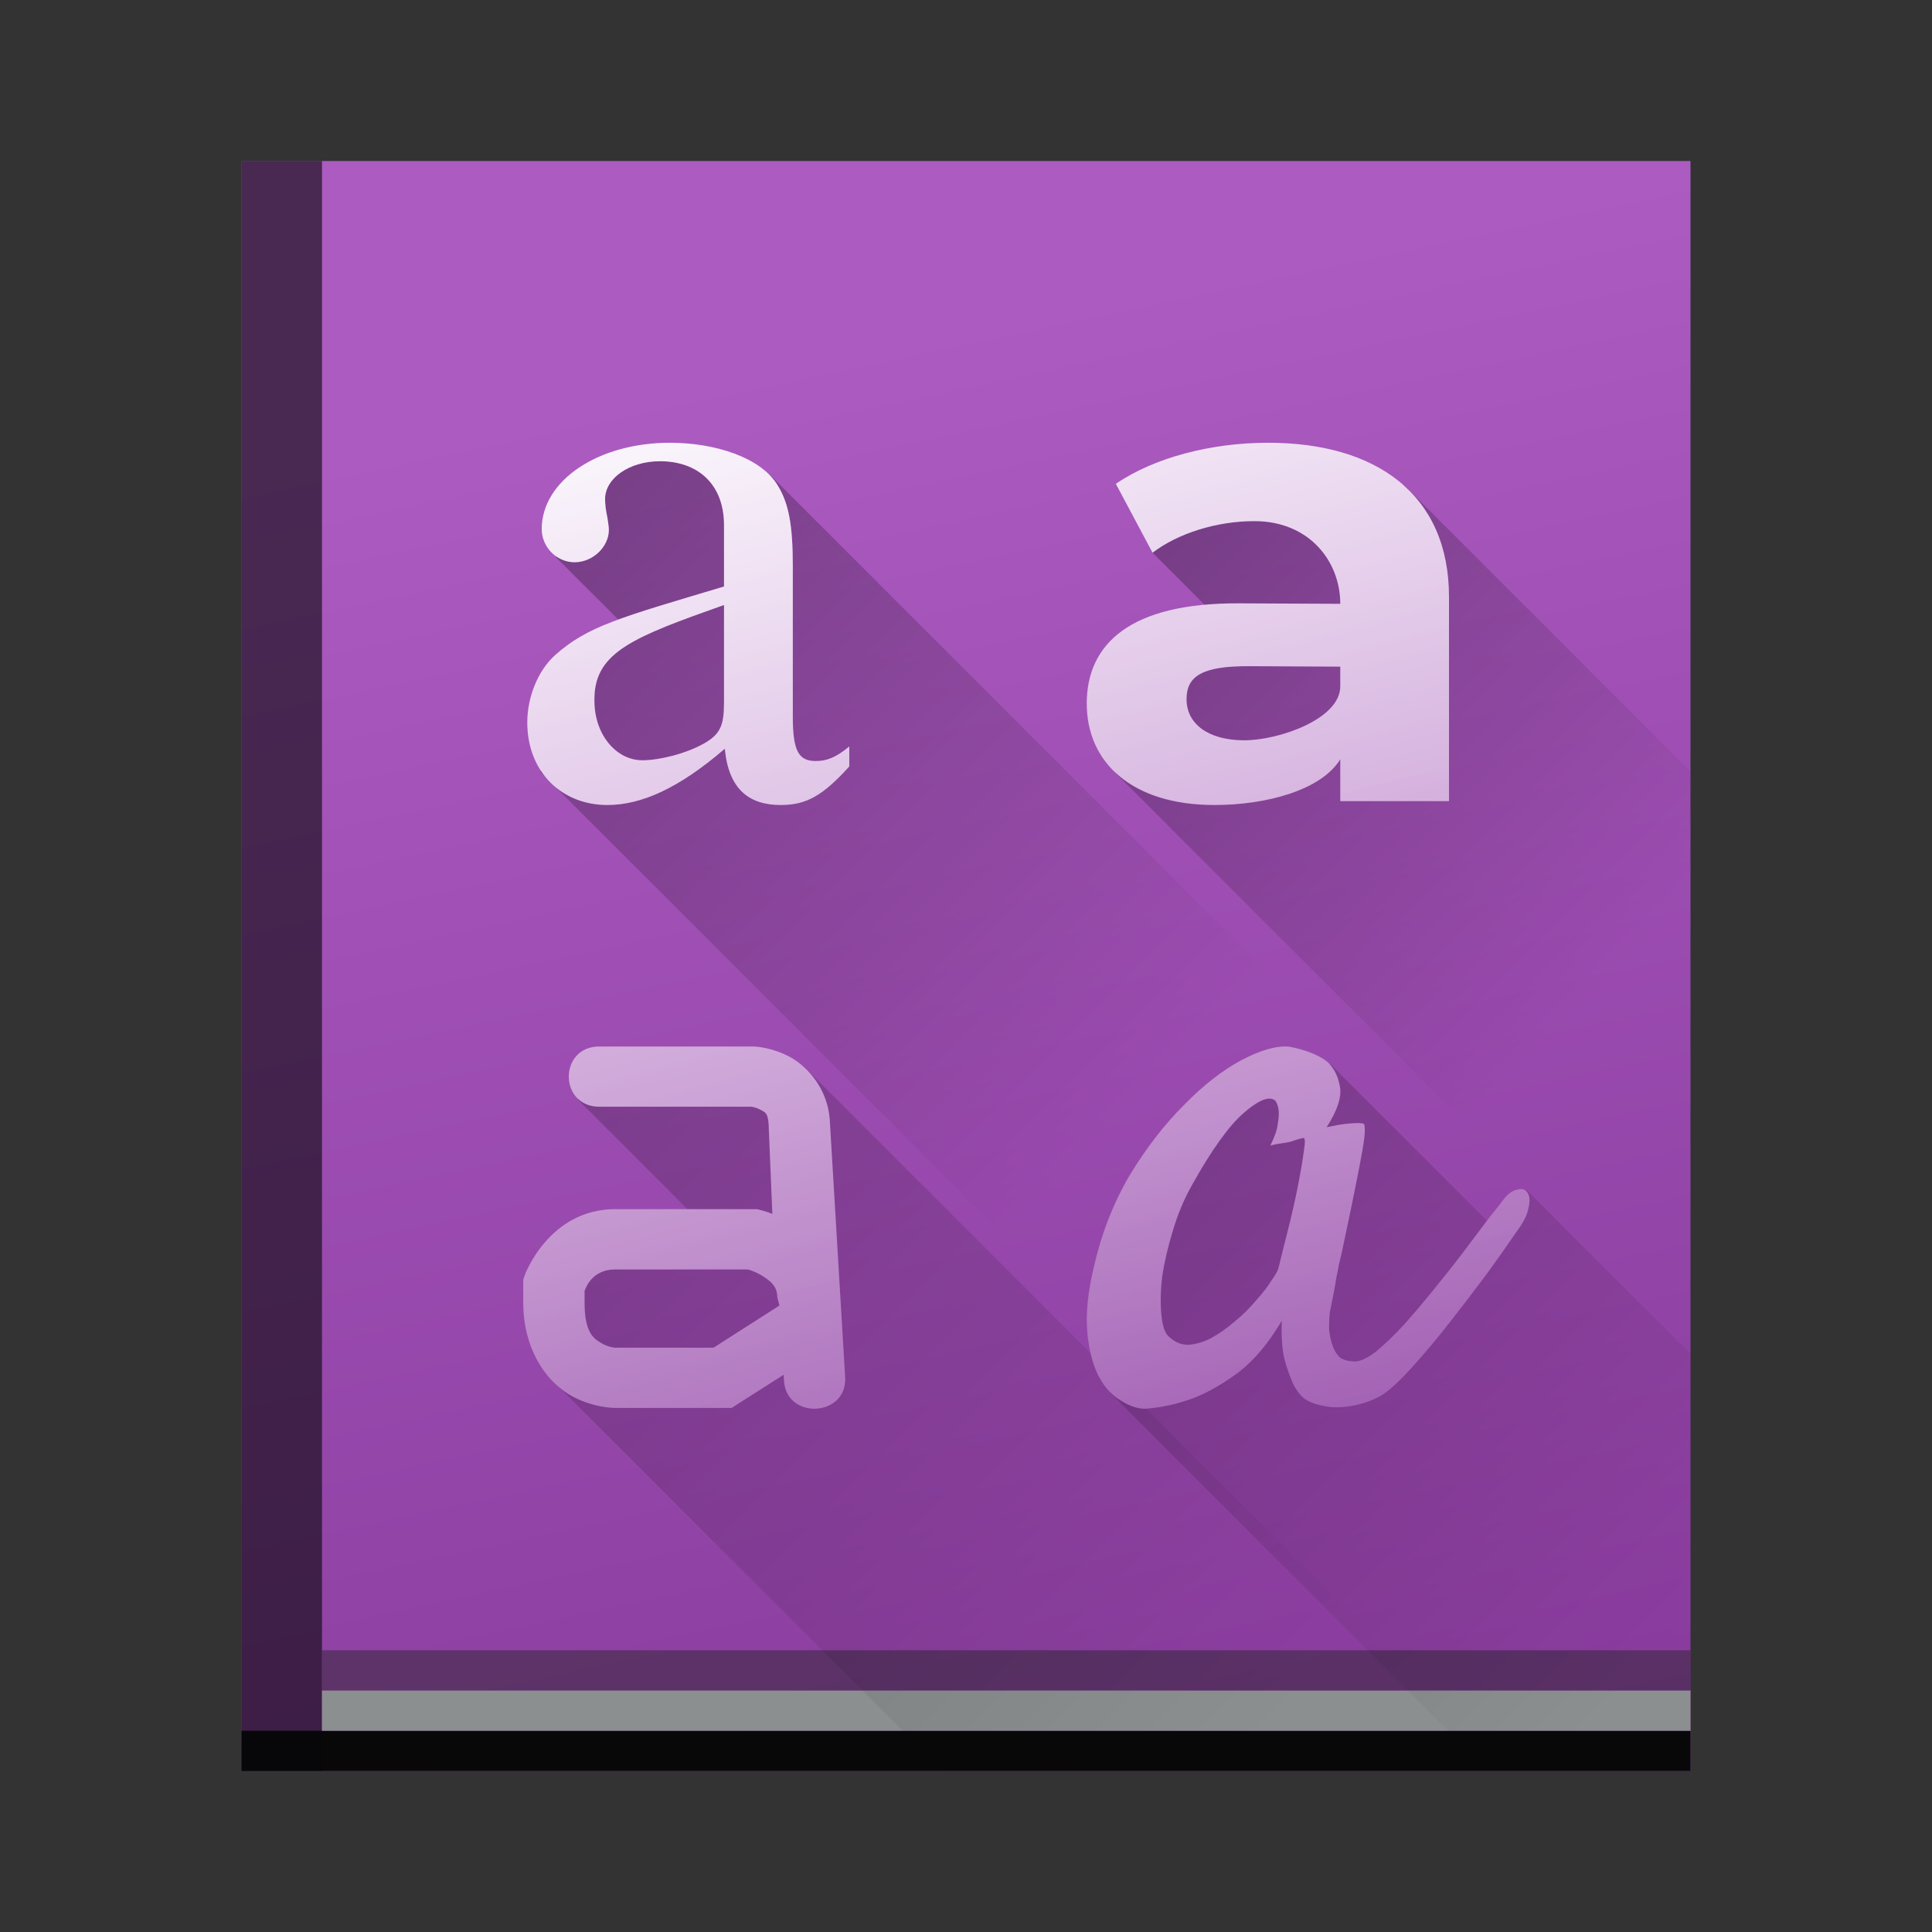 <?xml version="1.0" encoding="UTF-8" standalone="no"?>
<svg
   xmlns:dc="http://purl.org/dc/elements/1.1/"
   xmlns:cc="http://creativecommons.org/ns#"
   xmlns:rdf="http://www.w3.org/1999/02/22-rdf-syntax-ns#"
   xmlns:svg="http://www.w3.org/2000/svg"
   xmlns="http://www.w3.org/2000/svg"
   xmlns:xlink="http://www.w3.org/1999/xlink"
   xmlns:sodipodi="http://sodipodi.sourceforge.net/DTD/sodipodi-0.dtd"
   xmlns:inkscape="http://www.inkscape.org/namespaces/inkscape"
   width="48"
   height="48"
   version="1.1"
   id="svg50"
   sodipodi:docname="org.gnome.font-viewer.svg"
   inkscape:version="0.92.3 (2405546, 2018-03-11)">
  <rect width="100%" height="100%" fill="#333333" stroke="none"/>
  <defs
     id="defs54">
    <linearGradient
       inkscape:collect="always"
       id="linearGradient1017">
      <stop
         style="stop-color:#ffffff;stop-opacity:1;"
         offset="0"
         id="stop1013" />
      <stop
         style="stop-color:#ffffff;stop-opacity:0;"
         offset="1"
         id="stop1015" />
    </linearGradient>
    <linearGradient
       inkscape:collect="always"
       id="linearGradient992">
      <stop
         style="stop-color:#000000;stop-opacity:1;"
         offset="0"
         id="stop988" />
      <stop
         style="stop-color:#000000;stop-opacity:0;"
         offset="1"
         id="stop990" />
    </linearGradient>
    <linearGradient
       inkscape:collect="always"
       id="linearGradient850">
      <stop
         style="stop-color:#893b9d;stop-opacity:1;"
         offset="0"
         id="stop846" />
      <stop
         style="stop-color:#ac5bc1;stop-opacity:1"
         offset="1"
         id="stop848" />
    </linearGradient>
    <linearGradient
       inkscape:collect="always"
       xlink:href="#linearGradient850"
       id="linearGradient852"
       x1="38.838"
       y1="42.812"
       x2="31.109"
       y2="6.508"
       gradientUnits="userSpaceOnUse" />
    <linearGradient
       inkscape:collect="always"
       xlink:href="#linearGradient992"
       id="linearGradient994"
       x1="28.921"
       y1="12.228"
       x2="40.414"
       y2="23.721"
       gradientUnits="userSpaceOnUse" />
    <linearGradient
       inkscape:collect="always"
       xlink:href="#linearGradient992"
       id="linearGradient996"
       x1="29.269"
       y1="27.867"
       x2="41.864"
       y2="40.463"
       gradientUnits="userSpaceOnUse" />
    <linearGradient
       inkscape:collect="always"
       xlink:href="#linearGradient992"
       id="linearGradient998"
       x1="14.349"
       y1="27.309"
       x2="30.712"
       y2="43.673"
       gradientUnits="userSpaceOnUse" />
    <linearGradient
       inkscape:collect="always"
       xlink:href="#linearGradient992"
       id="linearGradient1000"
       x1="13.775"
       y1="12.458"
       x2="28.448"
       y2="27.13"
       gradientUnits="userSpaceOnUse" />
    <linearGradient
       inkscape:collect="always"
       xlink:href="#linearGradient1017"
       id="linearGradient1019"
       x1="21.634"
       y1="7.032"
       x2="31.027"
       y2="42.085"
       gradientUnits="userSpaceOnUse" />
  </defs>
  <sodipodi:namedview
     pagecolor="#ffffff"
     bordercolor="#666666"
     borderopacity="1"
     objecttolerance="10"
     gridtolerance="10"
     guidetolerance="10"
     inkscape:pageopacity="0"
     inkscape:pageshadow="2"
     inkscape:window-width="1920"
     inkscape:window-height="1020"
     id="namedview52"
     showgrid="false"
     inkscape:zoom="11.33"
     inkscape:cx="30.387761"
     inkscape:cy="15.653853"
     inkscape:window-x="0"
     inkscape:window-y="30"
     inkscape:window-maximized="1"
     inkscape:current-layer="svg50" />
  <rect
     style="fill:url(#linearGradient852);fill-opacity:1"
     id="rect29"
     height="40"
     rx="0"
     y="4"
     x="6"
     width="36" />
  <rect
     style="fill:#080809"
     id="rect33"
     height="1"
     y="43"
     x="6"
     width="36" />
  <rect
     style="opacity:0.6;fill:#080809"
     id="rect37"
     height="40"
     y="4"
     x="6"
     width="2" />
  <rect
     style="fill:#8b8f8f"
     id="rect41"
     height="1"
     y="42"
     x="8"
     width="34" />
  <rect
     style="fill:#212323;fill-opacity:0.452"
     id="rect43"
     height="1"
     y="41"
     x="8"
     width="34" />
  <path
     style="opacity:0.3;fill:url(#linearGradient994);fill-opacity:1;stroke:none;stroke-width:0.226;stroke-linecap:round;stroke-linejoin:round;stroke-miterlimit:4;stroke-dasharray:none;stroke-dashoffset:0;stroke-opacity:1;paint-order:normal"
     d="M 34.883 12.051 L 34.863 12.066 C 35.579 12.703 36 13.618 36 14.832 L 36 19.904 L 33.299 19.904 L 33.299 18.863 C 32.826 19.633 31.46 20 30.172 20 C 29.062 20 28.236 19.684 27.701 19.17 L 27.697 19.188 L 42 33.49 L 42 19.168 L 34.883 12.051 z M 31.164 12.947 C 30.234 12.947 29.271 13.246 28.635 13.732 L 29.932 15.029 C 30.193 15.006 30.467 14.989 30.768 14.99 L 33.299 15.002 C 33.299 13.95 32.534 12.947 31.164 12.947 z M 31.045 16.551 C 29.854 16.543 29.479 16.806 29.479 17.371 C 29.479 17.984 30.017 18.393 30.914 18.393 C 31.762 18.393 33.299 17.871 33.299 17.051 L 33.299 16.562 L 31.045 16.551 z "
     id="rect953" />
  <path
     style="opacity:0.3;fill:url(#linearGradient1000);fill-opacity:1;stroke:none;stroke-width:0.215;stroke-linecap:round;stroke-linejoin:round;stroke-miterlimit:4;stroke-dasharray:none;stroke-dashoffset:0;stroke-opacity:1;paint-order:normal"
     d="M 16.396 11.459 C 15.639 11.459 15.033 11.881 15.033 12.398 C 15.033 12.532 15.052 12.685 15.09 12.857 C 15.109 12.991 15.127 13.087 15.127 13.164 C 15.127 13.585 14.73 13.969 14.275 13.969 C 14.104 13.969 13.955 13.902 13.824 13.811 L 13.811 13.844 L 15.365 15.396 C 15.976 15.171 16.772 14.935 17.988 14.572 L 17.988 13.049 C 17.988 12.015 17.325 11.459 16.396 11.459 z M 19.115 11.799 C 19.194 11.878 19.263 11.962 19.318 12.053 C 19.603 12.512 19.697 13.069 19.697 14.064 L 19.697 17.799 C 19.697 18.641 19.83 18.908 20.266 18.908 C 20.55 18.908 20.778 18.813 21.1 18.545 L 21.1 19.043 C 20.437 19.771 20.039 20 19.395 20 C 18.618 20 18.103 19.616 18.008 18.602 C 16.852 19.597 15.923 20 15.09 20 C 14.553 20 14.091 19.812 13.744 19.496 L 27.018 32.77 C 27.019 32.388 27.059 31.973 27.174 31.492 C 27.363 30.653 27.66 29.891 28.064 29.203 C 28.482 28.515 28.935 27.931 29.42 27.449 C 29.905 26.954 30.384 26.582 30.855 26.334 C 31.327 26.086 31.719 25.976 32.029 26.004 C 32.393 26.073 32.689 26.183 32.918 26.334 C 33.107 26.472 33.227 26.678 33.281 26.953 C 33.322 27.111 33.278 27.312 33.191 27.535 L 34.029 26.697 L 19.143 11.809 L 19.115 11.799 z M 17.988 15.031 C 15.772 15.816 14.787 16.189 14.768 17.338 L 14.768 17.414 C 14.768 18.237 15.298 18.889 15.961 18.889 C 16.359 18.889 17.022 18.737 17.496 18.469 C 17.894 18.239 17.988 18.028 17.988 17.453 L 17.988 15.031 z M 13.438 19.145 L 13.426 19.178 L 13.607 19.359 C 13.547 19.292 13.488 19.221 13.438 19.145 z M 31.553 27.295 C 31.399 27.287 31.18 27.407 30.896 27.654 C 30.532 27.971 30.106 28.563 29.621 29.43 C 29.419 29.787 29.258 30.171 29.137 30.584 C 29.015 30.983 28.927 31.361 28.873 31.719 C 28.833 32.076 28.827 32.393 28.854 32.668 C 28.88 32.929 28.935 33.101 29.016 33.184 C 29.164 33.335 29.333 33.412 29.521 33.412 C 29.71 33.398 29.899 33.342 30.088 33.246 C 30.29 33.136 30.485 32.999 30.674 32.834 C 30.876 32.669 31.051 32.497 31.199 32.318 C 31.361 32.14 31.49 31.974 31.584 31.822 C 31.692 31.671 31.752 31.561 31.766 31.492 C 31.823 31.257 31.895 30.969 31.973 30.664 L 31.018 29.709 L 32.404 28.322 C 32.397 28.298 32.391 28.269 32.373 28.273 C 32.306 28.287 32.231 28.308 32.15 28.336 C 32.083 28.363 31.995 28.385 31.887 28.398 C 31.779 28.412 31.67 28.432 31.562 28.459 C 31.67 28.239 31.733 28.061 31.746 27.924 C 31.773 27.773 31.779 27.655 31.766 27.572 C 31.752 27.476 31.726 27.401 31.686 27.346 C 31.648 27.315 31.604 27.298 31.553 27.295 z M 33.178 31.869 C 33.166 31.939 33.158 32.003 33.141 32.09 C 33.114 32.227 33.08 32.401 33.039 32.607 C 33.026 32.731 33.02 32.868 33.02 33.02 C 33.027 33.099 33.05 33.171 33.066 33.246 L 33.811 32.502 L 33.178 31.869 z M 31.846 32.812 C 31.522 33.363 31.166 33.789 30.775 34.092 C 30.384 34.381 30.013 34.595 29.662 34.732 C 29.487 34.798 29.312 34.847 29.137 34.889 L 30.279 36.031 L 32.074 34.236 C 32.018 34.098 31.962 33.947 31.906 33.742 C 31.852 33.495 31.832 33.184 31.846 32.812 z "
     id="path964" />
  <path
     style="opacity:0.2;fill:url(#linearGradient998);fill-opacity:1;stroke:none;stroke-width:0.298;stroke-linecap:round;stroke-linejoin:round;stroke-miterlimit:4;stroke-dasharray:none;stroke-dashoffset:0;stroke-opacity:1;paint-order:normal"
     d="M 19.951 26.477 L 19.939 26.48 C 20.274 26.771 20.574 27.231 20.615 27.82 L 20.615 27.824 L 20.996 34.188 C 21.084 35.208 19.511 35.299 19.477 34.275 L 19.469 34.156 L 18.176 34.98 L 15.285 34.98 C 15.285 34.98 14.694 34.986 14.119 34.633 C 14.014 34.568 13.914 34.474 13.814 34.381 L 13.814 34.387 L 23.43 44 L 37.475 44 L 28.471 34.996 C 28.463 34.997 28.456 35 28.449 35 C 28.26 35 28.058 34.931 27.842 34.793 C 27.626 34.669 27.445 34.47 27.297 34.195 C 27.213 34.032 27.151 33.838 27.102 33.627 L 19.951 26.477 z M 14.365 27.295 L 14.348 27.309 L 17.08 30.041 L 18.807 30.041 L 18.896 30.064 C 18.896 30.064 19.014 30.092 19.189 30.158 L 19.096 27.922 C 19.076 27.641 19.007 27.633 18.891 27.57 C 18.776 27.509 18.672 27.496 18.668 27.496 L 14.904 27.496 C 14.669 27.499 14.493 27.416 14.365 27.295 z M 15.594 30.035 L 15.588 30.041 L 15.6 30.041 L 15.594 30.035 z M 15.285 31.539 C 14.727 31.539 14.563 31.962 14.523 32.076 L 14.523 32.361 C 14.523 33.097 14.74 33.248 14.928 33.363 C 15.115 33.478 15.285 33.484 15.285 33.484 L 17.727 33.484 L 19.365 32.436 L 19.312 32.227 C 19.306 31.977 19.185 31.858 18.973 31.719 C 18.778 31.591 18.619 31.551 18.578 31.539 L 15.285 31.539 z "
     id="path972" />
  <path
     style="opacity:0.2;fill:url(#linearGradient996);fill-opacity:1;stroke:none;stroke-width:0.298;stroke-linecap:round;stroke-linejoin:round;stroke-miterlimit:4;stroke-dasharray:none;stroke-dashoffset:0;stroke-opacity:1;paint-order:normal"
     d="M 33.062 26.449 L 33.025 26.453 C 33.146 26.583 33.24 26.742 33.281 26.953 C 33.349 27.214 33.242 27.566 32.959 28.006 C 33.148 27.965 33.302 27.938 33.424 27.924 C 33.559 27.91 33.659 27.902 33.727 27.902 C 33.807 27.902 33.862 27.91 33.889 27.924 C 33.902 27.951 33.908 28.013 33.908 28.109 C 33.908 28.192 33.888 28.35 33.848 28.584 C 33.807 28.818 33.747 29.134 33.666 29.533 C 33.585 29.932 33.479 30.447 33.344 31.08 C 33.317 31.204 33.289 31.32 33.262 31.43 C 33.248 31.526 33.228 31.63 33.201 31.74 C 33.188 31.837 33.168 31.952 33.141 32.09 C 33.114 32.227 33.08 32.401 33.039 32.607 C 33.026 32.731 33.02 32.868 33.02 33.02 C 33.033 33.157 33.059 33.288 33.1 33.412 C 33.14 33.536 33.2 33.638 33.281 33.721 C 33.376 33.789 33.504 33.824 33.666 33.824 C 33.801 33.824 33.976 33.741 34.191 33.576 C 34.407 33.397 34.636 33.177 34.879 32.916 C 35.122 32.641 35.373 32.346 35.629 32.029 C 35.899 31.699 36.148 31.383 36.377 31.08 C 36.591 30.798 36.775 30.551 36.941 30.328 L 33.062 26.449 z M 31.553 27.295 C 31.399 27.287 31.18 27.407 30.896 27.654 C 30.532 27.971 30.106 28.563 29.621 29.43 C 29.419 29.787 29.258 30.171 29.137 30.584 C 29.015 30.983 28.927 31.361 28.873 31.719 C 28.833 32.076 28.827 32.393 28.854 32.668 C 28.88 32.929 28.935 33.101 29.016 33.184 C 29.164 33.335 29.333 33.412 29.521 33.412 C 29.71 33.398 29.899 33.342 30.088 33.246 C 30.29 33.136 30.485 32.999 30.674 32.834 C 30.876 32.669 31.051 32.497 31.199 32.318 C 31.361 32.14 31.49 31.974 31.584 31.822 C 31.692 31.671 31.752 31.561 31.766 31.492 C 31.833 31.217 31.913 30.895 32.008 30.523 C 32.102 30.152 32.183 29.793 32.25 29.449 C 32.317 29.105 32.366 28.824 32.393 28.604 C 32.433 28.37 32.427 28.26 32.373 28.273 C 32.306 28.287 32.231 28.308 32.15 28.336 C 32.083 28.363 31.995 28.385 31.887 28.398 C 31.779 28.412 31.67 28.432 31.562 28.459 C 31.67 28.239 31.733 28.061 31.746 27.924 C 31.773 27.773 31.779 27.655 31.766 27.572 C 31.752 27.476 31.726 27.401 31.686 27.346 C 31.648 27.315 31.604 27.298 31.553 27.295 z M 37.93 29.568 L 37.908 29.598 C 37.923 29.611 37.941 29.616 37.953 29.635 C 38.007 29.717 38.015 29.843 37.975 30.008 C 37.948 30.173 37.853 30.364 37.691 30.584 C 37.503 30.859 37.259 31.205 36.963 31.617 C 36.666 32.016 36.357 32.421 36.033 32.834 C 35.723 33.233 35.412 33.603 35.102 33.947 C 34.805 34.277 34.556 34.511 34.354 34.648 C 34.219 34.731 34.064 34.8 33.889 34.855 C 33.713 34.91 33.532 34.945 33.344 34.959 C 33.168 34.973 33 34.959 32.838 34.918 C 32.676 34.89 32.533 34.834 32.412 34.752 C 32.291 34.656 32.19 34.519 32.109 34.34 C 32.042 34.189 31.974 33.99 31.906 33.742 C 31.852 33.495 31.832 33.184 31.846 32.812 C 31.522 33.363 31.166 33.789 30.775 34.092 C 30.384 34.381 30.013 34.595 29.662 34.732 C 29.258 34.884 28.854 34.972 28.449 35 C 28.26 35 28.058 34.931 27.842 34.793 C 27.748 34.739 27.665 34.666 27.584 34.584 L 27.588 34.607 L 36.98 44 L 42 44 L 42 33.639 L 37.93 29.568 z "
     id="path980" />
  <path
     style="font-size:medium;line-height:1000%;letter-spacing:0px;word-spacing:0px;fill:url(#linearGradient1019);stroke-width:0.343;fill-opacity:1"
     d="M 16.643 11 C 14.862 11 13.459 11.938 13.459 13.145 C 13.459 13.585 13.821 13.969 14.275 13.969 C 14.73 13.969 15.127 13.585 15.127 13.164 C 15.127 13.087 15.109 12.991 15.09 12.857 C 15.052 12.685 15.033 12.532 15.033 12.398 C 15.033 11.881 15.639 11.459 16.396 11.459 C 17.325 11.459 17.988 12.015 17.988 13.049 L 17.988 14.572 C 15.379 15.351 14.596 15.557 13.781 16.285 C 13.364 16.668 13.1 17.319 13.1 17.951 C 13.1 19.158 13.934 20 15.09 20 C 15.923 20 16.852 19.597 18.008 18.602 C 18.103 19.616 18.618 20 19.395 20 C 20.039 20 20.437 19.771 21.1 19.043 L 21.1 18.545 C 20.778 18.813 20.55 18.908 20.266 18.908 C 19.83 18.908 19.697 18.641 19.697 17.799 L 19.697 14.064 C 19.697 13.069 19.603 12.512 19.318 12.053 C 18.902 11.363 17.76 11 16.643 11 z M 31.506 11 C 30.103 11 28.685 11.362 27.723 12.021 L 28.635 13.732 C 29.271 13.246 30.234 12.947 31.164 12.947 C 32.534 12.947 33.299 13.95 33.299 15.002 L 30.768 14.99 C 28.093 14.978 27 15.988 27 17.48 C 27 18.941 28.117 20 30.172 20 C 31.46 20 32.826 19.633 33.299 18.863 L 33.299 19.904 L 36 19.904 L 36 14.832 C 36 12.272 34.181 11 31.506 11 z M 17.988 15.031 L 17.988 17.453 C 17.988 18.028 17.894 18.239 17.496 18.469 C 17.022 18.737 16.359 18.889 15.961 18.889 C 15.298 18.889 14.768 18.237 14.768 17.414 L 14.768 17.338 C 14.787 16.189 15.772 15.816 17.988 15.031 z M 31.045 16.551 L 33.299 16.562 L 33.299 17.051 C 33.299 17.871 31.762 18.393 30.914 18.393 C 30.017 18.393 29.479 17.984 29.479 17.371 C 29.479 16.806 29.854 16.543 31.045 16.551 z M 14.904 26 C 13.874 25.986 13.874 27.51 14.904 27.496 L 18.668 27.496 C 18.672 27.496 18.776 27.509 18.891 27.57 C 19.007 27.633 19.076 27.641 19.096 27.922 L 19.189 30.158 C 19.014 30.092 18.896 30.064 18.896 30.064 L 18.807 30.041 L 15.285 30.041 C 13.635 30.041 13.039 31.676 13.039 31.676 L 13 31.791 L 13 32.361 C 13 33.496 13.545 34.28 14.119 34.633 C 14.694 34.986 15.285 34.98 15.285 34.98 L 18.176 34.98 L 19.469 34.156 L 19.477 34.275 C 19.511 35.299 21.084 35.208 20.996 34.188 L 20.615 27.824 L 20.615 27.82 C 20.562 27.048 20.059 26.493 19.623 26.258 C 19.187 26.023 18.762 26.002 18.762 26.002 L 18.738 26 L 14.904 26 z M 32.029 26.004 C 31.719 25.976 31.327 26.086 30.855 26.334 C 30.384 26.582 29.905 26.954 29.42 27.449 C 28.935 27.931 28.482 28.515 28.064 29.203 C 27.66 29.891 27.363 30.653 27.174 31.492 C 27.026 32.111 26.973 32.648 27.014 33.102 C 27.054 33.542 27.149 33.906 27.297 34.195 C 27.445 34.47 27.626 34.669 27.842 34.793 C 28.058 34.931 28.26 35 28.449 35 C 28.854 34.972 29.258 34.884 29.662 34.732 C 30.013 34.595 30.384 34.381 30.775 34.092 C 31.166 33.789 31.522 33.363 31.846 32.812 C 31.832 33.184 31.852 33.495 31.906 33.742 C 31.974 33.99 32.042 34.189 32.109 34.34 C 32.19 34.519 32.291 34.656 32.412 34.752 C 32.533 34.834 32.676 34.89 32.838 34.918 C 33 34.959 33.168 34.973 33.344 34.959 C 33.532 34.945 33.713 34.91 33.889 34.855 C 34.064 34.8 34.219 34.731 34.354 34.648 C 34.556 34.511 34.805 34.277 35.102 33.947 C 35.412 33.603 35.723 33.233 36.033 32.834 C 36.357 32.421 36.666 32.016 36.963 31.617 C 37.259 31.205 37.503 30.859 37.691 30.584 C 37.853 30.364 37.948 30.173 37.975 30.008 C 38.015 29.843 38.007 29.717 37.953 29.635 C 37.899 29.552 37.819 29.525 37.711 29.553 C 37.603 29.567 37.495 29.636 37.387 29.76 C 37.306 29.87 37.171 30.042 36.982 30.275 C 36.807 30.509 36.606 30.777 36.377 31.08 C 36.148 31.383 35.899 31.699 35.629 32.029 C 35.373 32.346 35.122 32.641 34.879 32.916 C 34.636 33.177 34.407 33.397 34.191 33.576 C 33.976 33.741 33.801 33.824 33.666 33.824 C 33.504 33.824 33.376 33.789 33.281 33.721 C 33.2 33.638 33.14 33.536 33.1 33.412 C 33.059 33.288 33.033 33.157 33.02 33.02 C 33.02 32.868 33.026 32.731 33.039 32.607 C 33.08 32.401 33.114 32.227 33.141 32.09 C 33.168 31.952 33.188 31.837 33.201 31.74 C 33.228 31.63 33.248 31.526 33.262 31.43 C 33.289 31.32 33.317 31.204 33.344 31.08 C 33.479 30.447 33.585 29.932 33.666 29.533 C 33.747 29.134 33.807 28.818 33.848 28.584 C 33.888 28.35 33.908 28.192 33.908 28.109 C 33.908 28.013 33.902 27.951 33.889 27.924 C 33.862 27.91 33.807 27.902 33.727 27.902 C 33.659 27.902 33.559 27.91 33.424 27.924 C 33.302 27.938 33.148 27.965 32.959 28.006 C 33.242 27.566 33.349 27.214 33.281 26.953 C 33.227 26.678 33.107 26.472 32.918 26.334 C 32.689 26.183 32.393 26.073 32.029 26.004 z M 31.553 27.295 C 31.604 27.298 31.648 27.315 31.686 27.346 C 31.726 27.401 31.752 27.476 31.766 27.572 C 31.779 27.655 31.773 27.773 31.746 27.924 C 31.733 28.061 31.67 28.239 31.562 28.459 C 31.67 28.432 31.779 28.412 31.887 28.398 C 31.995 28.385 32.083 28.363 32.15 28.336 C 32.231 28.308 32.306 28.287 32.373 28.273 C 32.427 28.26 32.433 28.37 32.393 28.604 C 32.366 28.824 32.317 29.105 32.25 29.449 C 32.183 29.793 32.102 30.152 32.008 30.523 C 31.913 30.895 31.833 31.217 31.766 31.492 C 31.752 31.561 31.692 31.671 31.584 31.822 C 31.49 31.974 31.361 32.14 31.199 32.318 C 31.051 32.497 30.876 32.669 30.674 32.834 C 30.485 32.999 30.29 33.136 30.088 33.246 C 29.899 33.342 29.71 33.398 29.521 33.412 C 29.333 33.412 29.164 33.335 29.016 33.184 C 28.935 33.101 28.88 32.929 28.854 32.668 C 28.827 32.393 28.833 32.076 28.873 31.719 C 28.927 31.361 29.015 30.983 29.137 30.584 C 29.258 30.171 29.419 29.787 29.621 29.43 C 30.106 28.563 30.532 27.971 30.896 27.654 C 31.18 27.407 31.399 27.287 31.553 27.295 z M 15.285 31.539 L 18.578 31.539 C 18.619 31.551 18.778 31.591 18.973 31.719 C 19.185 31.858 19.306 31.977 19.312 32.227 L 19.365 32.436 L 17.727 33.484 L 15.285 33.484 C 15.285 33.484 15.115 33.478 14.928 33.363 C 14.74 33.248 14.523 33.097 14.523 32.361 L 14.523 32.076 C 14.563 31.962 14.727 31.539 15.285 31.539 z "
     id="path878" />
</svg>
